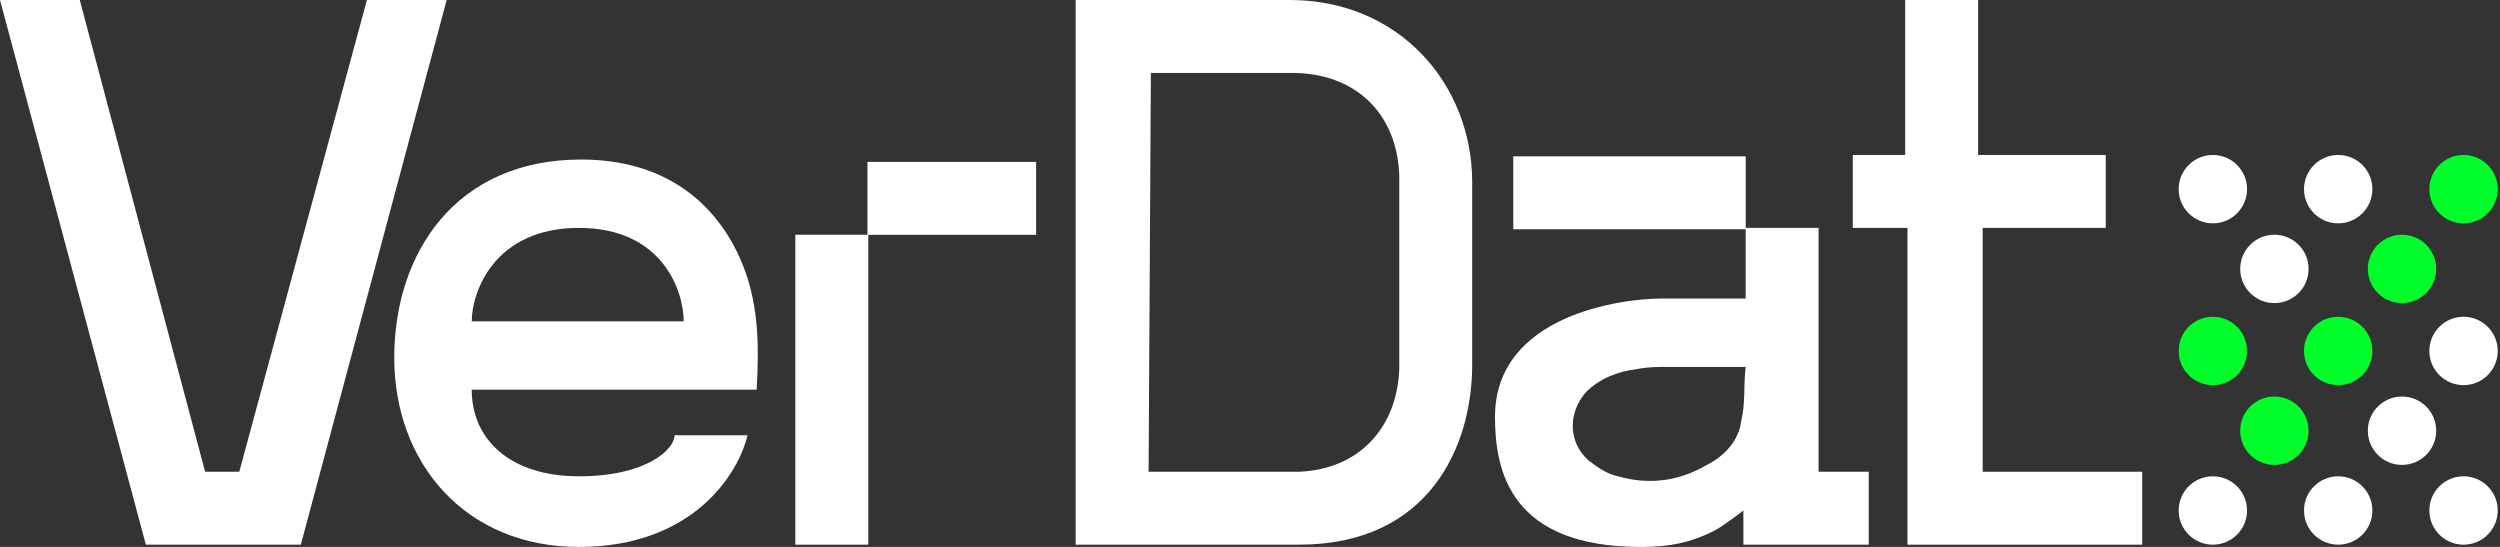 <?xml version="1.0" encoding="utf-8"?>
<!-- Generator: Adobe Illustrator 25.2.3, SVG Export Plug-In . SVG Version: 6.00 Build 0)  -->
<svg version="1.1" id="Layer_1" xmlns="http://www.w3.org/2000/svg" xmlns:xlink="http://www.w3.org/1999/xlink" x="0px" y="0px"
	 viewBox="0 0 109.7 24" style="enable-background:new 0 0 109.7 24;" xml:space="preserve">
<rect x="0" y="0" width="109.7" height="24" fill="#333333" stroke="none"/>
<style type="text/css">
	.st0{fill:#FFFFFF;}
	.st1{fill:#00FF2A;}
</style>
<g>
	<g>
		<g>
			<rect x="34.9" y="10.3" class="st0" width="3.2" height="13.6"/>
			
				<rect x="40.2" y="5" transform="matrix(-1.836970e-16 1 -1 -1.836970e-16 50.465 -33.096)" class="st0" width="3.2" height="7.4"/>
		</g>
		<path class="st0" d="M29.6,19.1c1.1,0,2.1,0,3.2,0c-0.4,1.7-2.4,4.9-7.4,4.9s-8.1-3.7-8.1-8.3S20,7,25.5,7c4.4,0,6.5,2.7,7.3,5.2
			c0.5,1.6,0.5,3.2,0.4,4.9c-4.2,0-8.3,0-12.5,0c0,2.2,1.7,3.8,4.7,3.8S29.6,19.7,29.6,19.1z M20.7,14.1H30c0-1.3-0.9-4.1-4.6-4.1
			S20.7,12.8,20.7,14.1z"/>
		<path class="st0" d="M0,0h3.5L9,20.7h1.5L16.1,0h3.5l-6.4,23.9H6.4L0,0z"/>
		<path class="st0" d="M47.2,0c0,0,6.4,0,9.4,0c4.8,0,8,3.7,8,8c0,2.7,0,5.3,0,8c0,3.6-1.9,7.9-7.6,7.9c-3.1,0-9.8,0-9.8,0V0z
			 M50.4,20.7c0,0,4.1,0,6.6,0c2.6-0.1,4.3-1.9,4.4-4.5c0-2.9,0-5.6,0-8.5c-0.1-2.8-2-4.5-4.7-4.5c-1.9,0-6.2,0-6.2,0L50.4,20.7z"/>
		<g>
			
				<rect x="69.9" y="3.3" transform="matrix(-1.836970e-16 1 -1 -1.836970e-16 79.903 -63.04)" class="st0" width="3.2" height="10.2"/>
			<path class="st0" d="M79.8,10v10.7H82v3.2h-5.5v-1.5c0,0-0.9,0.7-1.3,0.9c-1,0.5-1.9,0.7-3.2,0.7c-5.7,0-6.4-3.3-6.4-5.7
				c0-4.5,5.6-5.2,7.3-5.2c1.2,0,3.7,0,3.7,0V10H79.8z M76.6,16.1c-1.2,0-2.3,0-3.4,0c-0.5,0-0.9,0-1.4,0.1c-0.8,0.1-1.6,0.4-2.2,1
				c-0.8,0.9-0.8,2.2,0.1,3c0.4,0.3,0.8,0.6,1.3,0.7c1.4,0.4,2.7,0.2,3.9-0.5c0.8-0.4,1.4-1.1,1.5-1.9
				C76.6,17.7,76.5,16.9,76.6,16.1z"/>
		</g>
		<path class="st0" d="M83.7,23.9V10h-2.4V6.8h2.3V0h3.2v6.8h5.6V10H87v10.7h7v3.2H83.7z"/>
	</g>
	<g>
		<circle class="st0" cx="97.1" cy="8.3" r="1.5"/>
		<circle class="st0" cx="102.6" cy="8.3" r="1.5"/>
		<circle class="st1" cx="108.1" cy="8.3" r="1.5"/>
		<circle class="st0" cx="99.8" cy="11.8" r="1.5"/>
		<circle class="st1" cx="105.4" cy="11.8" r="1.5"/>
		<circle class="st1" cx="99.8" cy="18.9" r="1.5"/>
		<circle class="st0" cx="105.4" cy="18.9" r="1.5"/>
		<circle class="st1" cx="97.1" cy="15.4" r="1.5"/>
		<circle class="st1" cx="102.6" cy="15.4" r="1.5"/>
		<circle class="st0" cx="108.1" cy="15.4" r="1.5"/>
		<circle class="st0" cx="97.1" cy="22.4" r="1.5"/>
		<circle class="st0" cx="102.6" cy="22.4" r="1.5"/>
		<circle class="st0" cx="108.1" cy="22.4" r="1.5"/>
	</g>
</g>
</svg>
